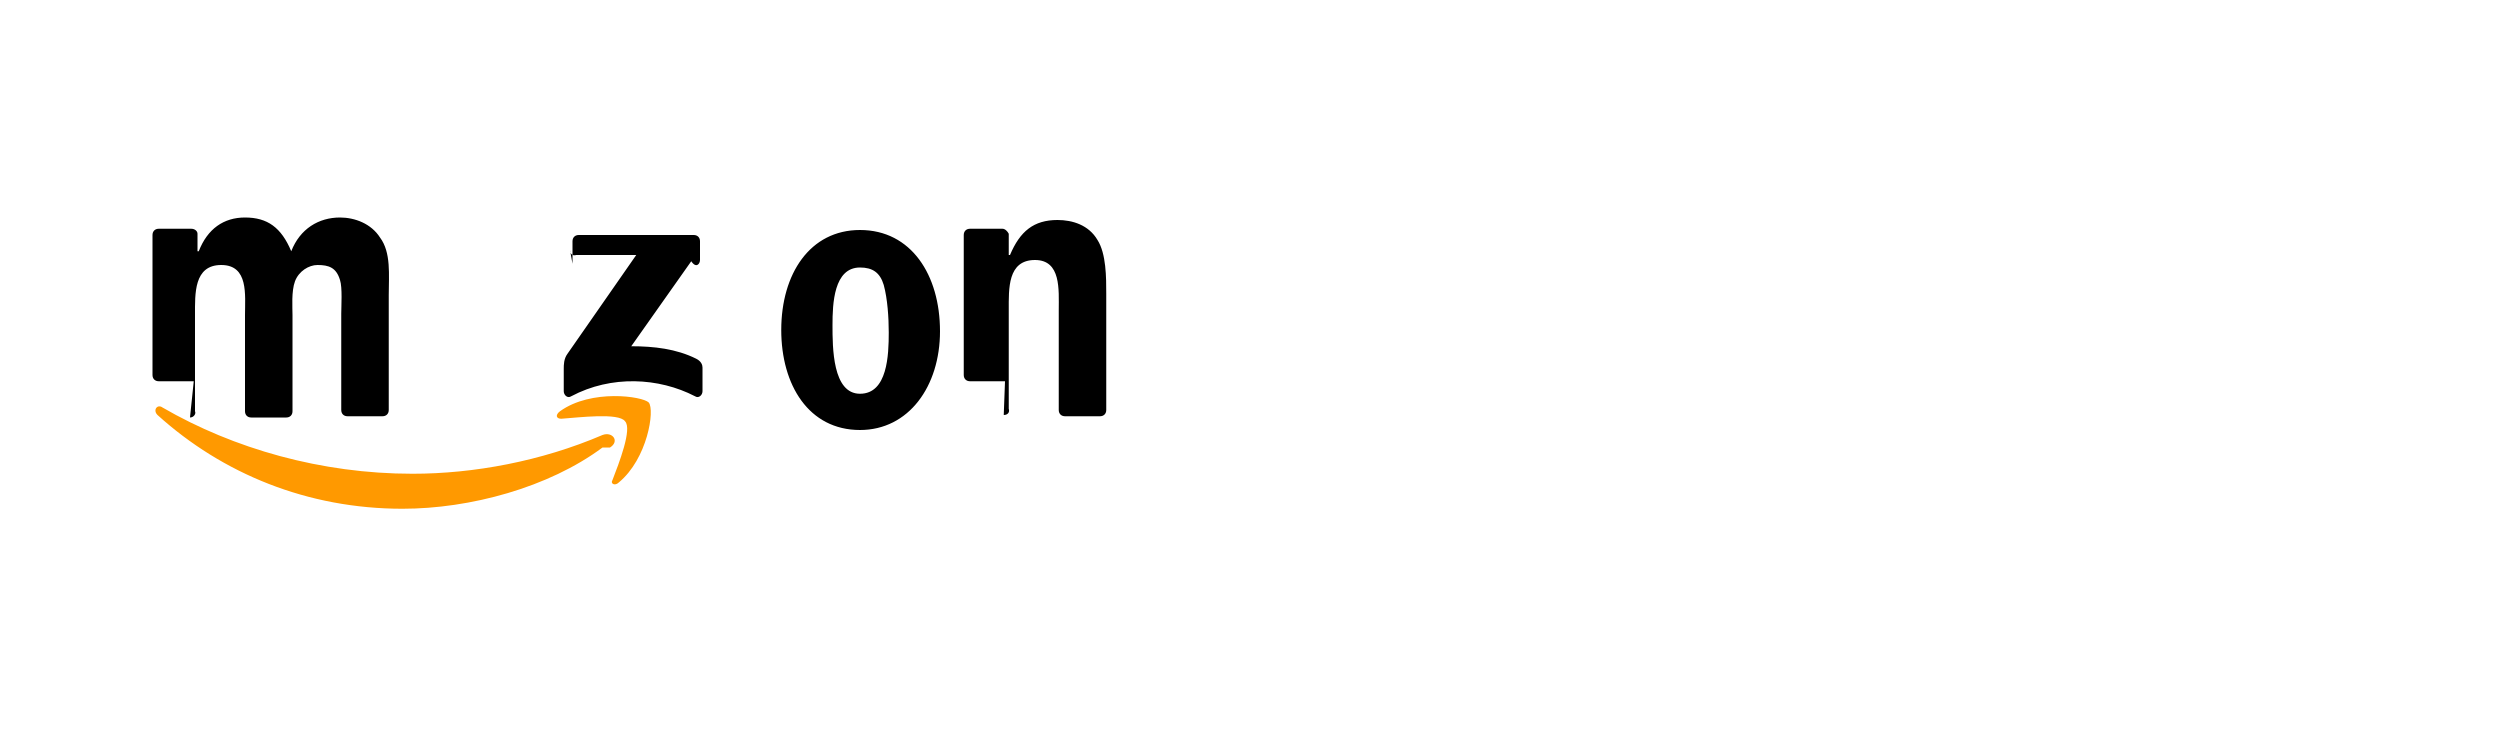 <svg xmlns="http://www.w3.org/2000/svg" viewBox="0 0 200 60">
  <path d="M48.2 35.8c-4.3 3.2-10.6 4.9-16 4.9-7.6 0-14.4-2.8-19.6-7.5-.4-.4 0-.9.4-.6 5.7 3.3 12.7 5.3 20 5.3 4.9 0 10.3-1 15.2-3.1.8-.3 1.4.5.6 1zm1.8-2.1c-.5-.7-3.7-.3-5.1-.2-.4 0-.5-.3-.1-.6 2.5-1.8 6.6-1.2 7.1-.7.5.6-.1 4.5-2.4 6.4-.3.3-.7.1-.5-.2.5-1.3 1.6-4.1 1-4.7" fill="#FF9900"/>
  <path d="M45.8 21.1v-1.8c0-.3.2-.5.5-.5h9.2c.3 0 .5.2.5.5v1.5c0 .3-.3.7-.7.1l-4.8 6.8c1.8 0 3.6.2 5.2 1 .4.2.5.5.5.7v1.9c0 .3-.3.6-.6.4-2.9-1.5-6.7-1.7-9.9 0-.3.2-.6-.1-.6-.4v-1.8c0-.3 0-.8.3-1.2l5.5-7.9h-4.8c-.3.1-.5-.1-.5-.4zm-30.3 9.4h-2.8c-.3 0-.5-.2-.5-.5V18.8c0-.3.2-.5.5-.5h2.6c.3 0 .5.2.5.4v1.4h.1c.7-1.8 2-2.7 3.7-2.7 1.8 0 2.9.8 3.7 2.7.7-1.8 2.2-2.7 3.9-2.7 1.2 0 2.5.5 3.2 1.6.9 1.2.7 3 .7 4.6v9.2c0 .3-.2.5-.5.5h-2.8c-.3 0-.5-.2-.5-.5v-7.7c0-.6.1-2.1-.1-2.7-.3-1-.9-1.2-1.8-1.2-.7 0-1.5.5-1.8 1.3s-.2 2.1-.2 2.7v7.7c0 .3-.2.5-.5.5h-2.8c-.3 0-.5-.2-.5-.5v-7.7c0-1.6.3-4-1.9-4-2.2 0-2.1 2.3-2.1 4v7.7c.1.2-.1.5-.4.5zm53.3-12.1c4.1 0 6.4 3.6 6.4 8.1 0 4.4-2.5 7.9-6.4 7.9-4.1 0-6.3-3.6-6.3-8 0-4.5 2.3-8 6.3-8zm0 3c-2.1 0-2.2 2.9-2.2 4.6 0 1.8 0 5.5 2.2 5.5s2.3-3.1 2.3-4.9c0-1.2-.1-2.7-.4-3.8-.3-1-.9-1.4-1.9-1.4zm11.6 9.1h-2.8c-.3 0-.5-.2-.5-.5V18.8c0-.3.2-.5.5-.5h2.6c.2 0 .4.2.5.4v1.7h.1c.8-1.9 1.9-2.8 3.8-2.8 1.2 0 2.5.4 3.2 1.6.7 1.1.7 3 .7 4.3v9.3c0 .3-.2.5-.5.5h-2.8c-.3 0-.5-.2-.5-.5v-8c0-1.6.2-4-1.9-4-2.2 0-2.1 2.3-2.1 4v7.9c.1.3-.1.5-.4.5z" fill="#000000"/>
</svg>
